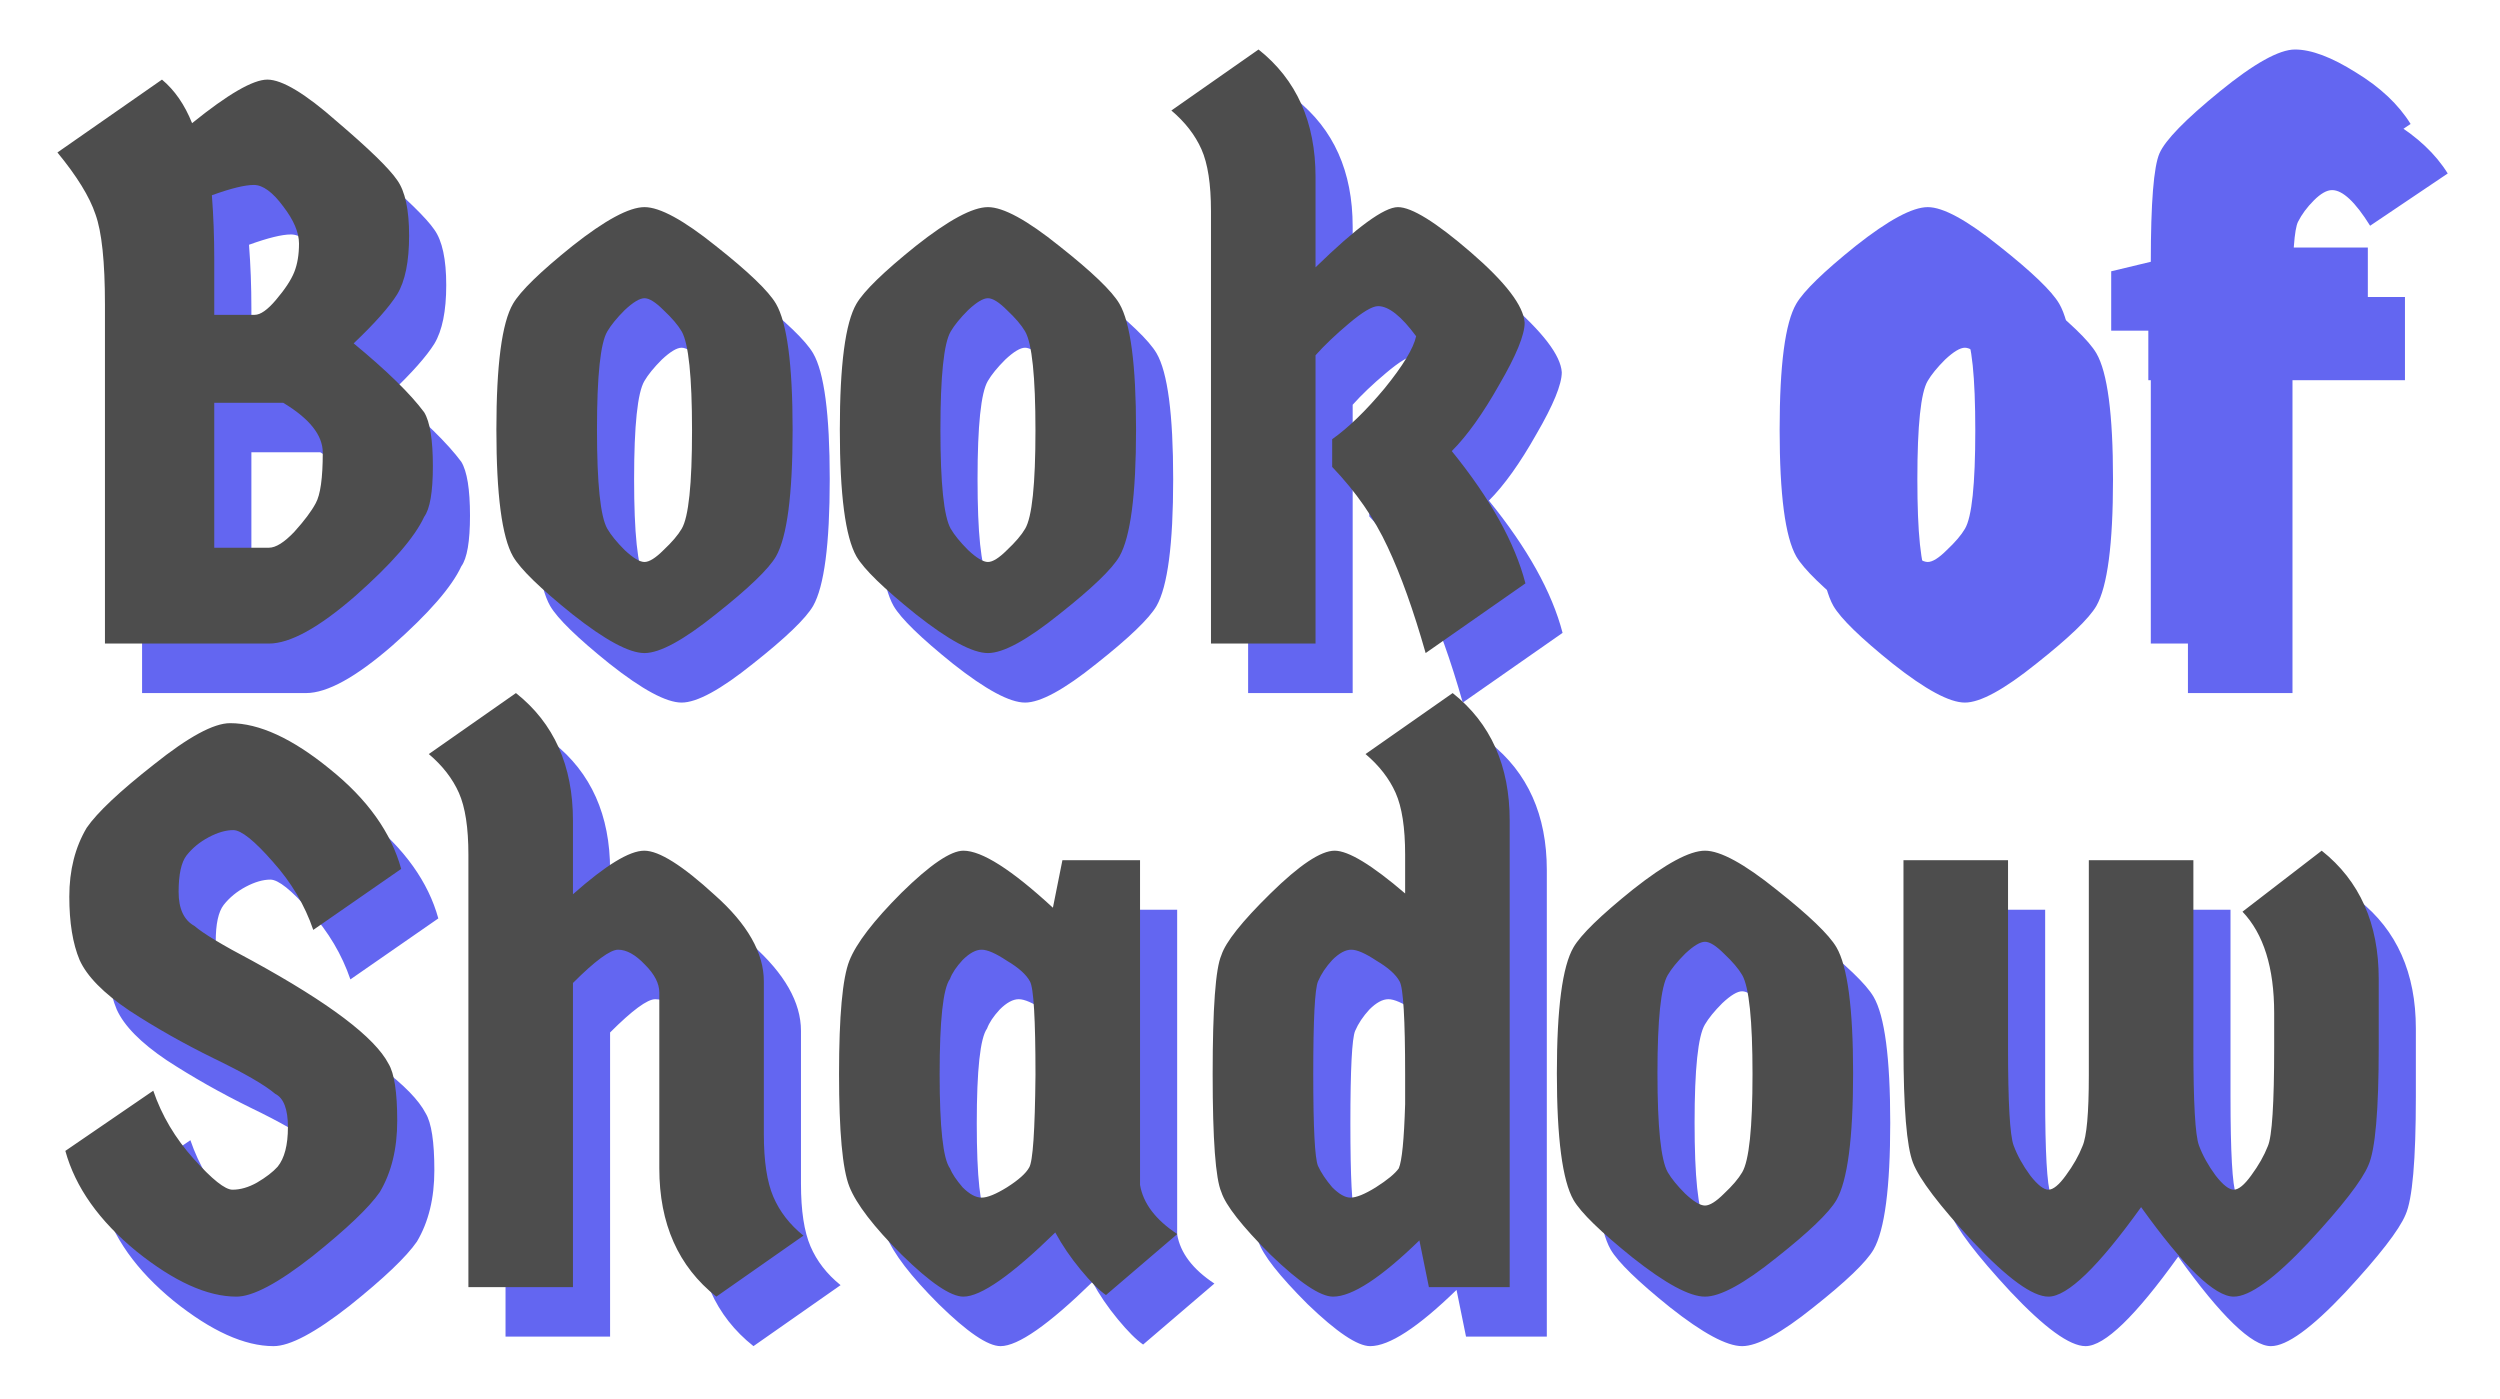 <svg width="202" height="113" viewBox="0 0 202 113" fill="none" xmlns="http://www.w3.org/2000/svg">
<g filter="url(#filter0_df_3_9)">
<path d="M18.52 9.952C21.421 7.605 23.448 6.432 24.6 6.432C25.795 6.432 27.672 7.563 30.232 9.824C32.835 12.043 34.456 13.621 35.096 14.56C35.736 15.456 36.056 16.949 36.056 19.04C36.056 21.131 35.736 22.709 35.096 23.776C34.456 24.8 33.283 26.123 31.576 27.744C34.264 29.963 36.163 31.819 37.272 33.312C37.741 34.08 37.976 35.531 37.976 37.664C37.976 39.755 37.741 41.12 37.272 41.76C36.504 43.424 34.648 45.557 31.704 48.16C28.76 50.72 26.435 52 24.728 52H11.48V24.608C11.48 21.152 11.224 18.72 10.712 17.312C10.243 15.904 9.219 14.24 7.64 12.32L16.088 6.432C17.112 7.285 17.923 8.459 18.52 9.952ZM20.312 32.544V44.256H24.728C25.283 44.256 25.965 43.829 26.776 42.976C27.587 42.08 28.163 41.312 28.504 40.672C28.888 39.989 29.08 38.624 29.08 36.576C29.08 35.168 28.013 33.824 25.88 32.544H20.312ZM20.312 20.896V25.44H23.576C24.045 25.44 24.621 25.035 25.304 24.224C26.029 23.371 26.52 22.624 26.776 21.984C27.032 21.344 27.16 20.576 27.16 19.68C27.16 18.784 26.733 17.781 25.88 16.672C25.027 15.52 24.237 14.944 23.512 14.944C22.787 14.944 21.656 15.221 20.12 15.776C20.248 17.44 20.312 19.147 20.312 20.896ZM53.475 44.448C54.158 45.088 54.691 45.408 55.075 45.408C55.459 45.408 55.971 45.088 56.611 44.448C57.294 43.808 57.785 43.232 58.084 42.72C58.638 41.781 58.916 39.136 58.916 34.784C58.916 30.432 58.638 27.765 58.084 26.784C57.785 26.272 57.294 25.696 56.611 25.056C55.971 24.416 55.459 24.096 55.075 24.096C54.691 24.096 54.158 24.416 53.475 25.056C52.836 25.696 52.366 26.272 52.068 26.784C51.513 27.723 51.236 30.368 51.236 34.72C51.236 39.072 51.513 41.739 52.068 42.72C52.366 43.232 52.836 43.808 53.475 44.448ZM60.836 49.632C58.233 51.723 56.313 52.768 55.075 52.768C53.838 52.768 51.897 51.723 49.252 49.632C46.649 47.541 45.049 45.984 44.452 44.96C43.556 43.381 43.108 39.968 43.108 34.72C43.108 29.472 43.556 26.08 44.452 24.544C45.049 23.52 46.649 21.963 49.252 19.872C51.897 17.781 53.838 16.736 55.075 16.736C56.313 16.736 58.233 17.781 60.836 19.872C63.481 21.963 65.102 23.52 65.7 24.544C66.596 26.08 67.043 29.472 67.043 34.72C67.043 39.968 66.596 43.381 65.7 44.96C65.102 45.984 63.481 47.541 60.836 49.632ZM81.225 44.448C81.908 45.088 82.442 45.408 82.826 45.408C83.21 45.408 83.722 45.088 84.362 44.448C85.044 43.808 85.535 43.232 85.834 42.72C86.388 41.781 86.665 39.136 86.665 34.784C86.665 30.432 86.388 27.765 85.834 26.784C85.535 26.272 85.044 25.696 84.362 25.056C83.722 24.416 83.21 24.096 82.826 24.096C82.442 24.096 81.908 24.416 81.225 25.056C80.585 25.696 80.116 26.272 79.817 26.784C79.263 27.723 78.986 30.368 78.986 34.72C78.986 39.072 79.263 41.739 79.817 42.72C80.116 43.232 80.585 43.808 81.225 44.448ZM88.585 49.632C85.983 51.723 84.063 52.768 82.826 52.768C81.588 52.768 79.647 51.723 77.001 49.632C74.399 47.541 72.799 45.984 72.201 44.96C71.305 43.381 70.858 39.968 70.858 34.72C70.858 29.472 71.305 26.08 72.201 24.544C72.799 23.52 74.399 21.963 77.001 19.872C79.647 17.781 81.588 16.736 82.826 16.736C84.063 16.736 85.983 17.781 88.585 19.872C91.231 21.963 92.852 23.52 93.45 24.544C94.346 26.08 94.793 29.472 94.793 34.72C94.793 39.968 94.346 43.381 93.45 44.96C92.852 45.984 91.231 47.541 88.585 49.632ZM109.296 52H100.848V17.056C100.848 14.88 100.592 13.216 100.08 12.064C99.567 10.912 98.757 9.867 97.647 8.928L104.688 4C107.76 6.432 109.296 9.867 109.296 14.304V21.6C112.624 18.357 114.842 16.736 115.952 16.736C117.061 16.736 119.024 17.952 121.84 20.384C124.656 22.816 126.106 24.715 126.192 26.08C126.192 27.061 125.509 28.725 124.144 31.072C122.821 33.419 121.541 35.211 120.304 36.448C123.418 40.288 125.402 43.851 126.256 47.136L118.192 52.768C117.21 49.312 116.186 46.453 115.12 44.192C114.053 41.888 112.56 39.733 110.64 37.728V35.488C111.962 34.549 113.37 33.184 114.864 31.392C116.357 29.557 117.21 28.149 117.424 27.168C116.229 25.547 115.205 24.736 114.352 24.736C113.882 24.736 113.093 25.205 111.984 26.144C110.917 27.04 110.021 27.893 109.296 28.704V52ZM157.163 44.448C157.846 45.088 158.379 45.408 158.763 45.408C159.147 45.408 159.659 45.088 160.299 44.448C160.982 43.808 161.472 43.232 161.771 42.72C162.326 41.781 162.603 39.136 162.603 34.784C162.603 30.432 162.326 27.765 161.771 26.784C161.472 26.272 160.982 25.696 160.299 25.056C159.659 24.416 159.147 24.096 158.763 24.096C158.379 24.096 157.846 24.416 157.163 25.056C156.523 25.696 156.054 26.272 155.755 26.784C155.2 27.723 154.923 30.368 154.923 34.72C154.923 39.072 155.2 41.739 155.755 42.72C156.054 43.232 156.523 43.808 157.163 44.448ZM164.523 49.632C161.92 51.723 160 52.768 158.763 52.768C157.526 52.768 155.584 51.723 152.939 49.632C150.336 47.541 148.736 45.984 148.139 44.96C147.243 43.381 146.795 39.968 146.795 34.72C146.795 29.472 147.243 26.08 148.139 24.544C148.736 23.52 150.336 21.963 152.939 19.872C155.584 17.781 157.526 16.736 158.763 16.736C160 16.736 161.92 17.781 164.523 19.872C167.168 21.963 168.79 23.52 169.387 24.544C170.283 26.08 170.731 29.472 170.731 34.72C170.731 39.968 170.283 43.381 169.387 44.96C168.79 45.984 167.168 47.541 164.523 49.632ZM173.585 26.72V21.92L176.785 21.152C176.785 16.373 177.02 13.451 177.489 12.384C177.958 11.317 179.58 9.653 182.353 7.392C185.126 5.131 187.153 4 188.433 4C189.756 4 191.398 4.619 193.361 5.856C195.324 7.051 196.796 8.437 197.777 10.016L191.505 14.24C190.31 12.32 189.286 11.36 188.433 11.36C188.006 11.36 187.516 11.637 186.961 12.192C186.406 12.747 185.98 13.323 185.681 13.92C185.382 14.517 185.233 16.544 185.233 20H194.321V26.72H185.233V52H176.785V26.72H173.585ZM34.392 85.952C34.861 86.72 35.096 88.256 35.096 90.56C35.096 92.821 34.627 94.741 33.688 96.32C32.835 97.557 31.021 99.285 28.248 101.504C25.475 103.68 23.427 104.768 22.104 104.768C19.757 104.768 17.069 103.552 14.04 101.12C11.011 98.645 9.091 95.936 8.28 92.992L15.384 88.128C16.067 90.133 17.155 91.968 18.648 93.632C20.141 95.296 21.187 96.128 21.784 96.128C22.424 96.128 23.085 95.936 23.768 95.552C24.493 95.125 25.048 94.699 25.432 94.272C25.987 93.589 26.264 92.523 26.264 91.072C26.264 89.621 25.923 88.725 25.24 88.384C24.387 87.659 22.723 86.699 20.248 85.504C17.816 84.309 15.555 83.029 13.464 81.664C11.373 80.256 10.029 78.891 9.432 77.568C8.877 76.245 8.6 74.539 8.6 72.448C8.6 70.315 9.069 68.459 10.008 66.88C10.861 65.643 12.675 63.936 15.448 61.76C18.221 59.541 20.269 58.432 21.592 58.432C23.939 58.432 26.627 59.669 29.656 62.144C32.685 64.576 34.605 67.264 35.416 70.208L28.312 75.136C27.629 73.131 26.541 71.296 25.048 69.632C23.555 67.925 22.488 67.072 21.848 67.072C21.251 67.072 20.589 67.264 19.864 67.648C19.139 68.032 18.541 68.523 18.072 69.12C17.645 69.675 17.432 70.656 17.432 72.064C17.432 73.429 17.859 74.347 18.712 74.816C19.395 75.413 20.952 76.352 23.384 77.632C29.613 81.045 33.283 83.819 34.392 85.952ZM49.295 104H40.847V69.056C40.847 66.88 40.592 65.216 40.08 64.064C39.568 62.912 38.757 61.867 37.648 60.928L44.688 56C47.76 58.432 49.295 61.867 49.295 66.304V72.256C51.941 69.909 53.861 68.736 55.056 68.736C56.25 68.736 58.149 69.931 60.752 72.32C63.397 74.667 64.719 76.992 64.719 79.296V91.648C64.719 93.824 64.975 95.509 65.487 96.704C65.999 97.899 66.81 98.944 67.919 99.84L60.88 104.768C57.807 102.336 56.272 98.88 56.272 94.4V80.192C56.272 79.467 55.888 78.72 55.12 77.952C54.352 77.141 53.626 76.736 52.944 76.736C52.303 76.736 51.087 77.632 49.295 79.424V104ZM95.115 69.504V95.744C95.371 97.237 96.374 98.56 98.123 99.712L92.363 104.64C91.808 104.256 91.126 103.573 90.315 102.592C89.504 101.611 88.822 100.608 88.267 99.584C84.726 103.04 82.251 104.768 80.843 104.768C79.819 104.768 78.155 103.637 75.851 101.376C73.59 99.115 72.182 97.28 71.627 95.872C71.072 94.464 70.795 91.435 70.795 86.784C70.795 82.091 71.072 79.04 71.627 77.632C72.182 76.224 73.59 74.389 75.851 72.128C78.155 69.867 79.819 68.736 80.843 68.736C82.336 68.736 84.747 70.272 88.075 73.344L88.843 69.504H95.115ZM86.219 79.296C85.92 78.741 85.302 78.187 84.363 77.632C83.467 77.035 82.784 76.736 82.315 76.736C81.846 76.736 81.334 77.013 80.779 77.568C80.267 78.123 79.926 78.635 79.755 79.104C79.2 79.872 78.923 82.432 78.923 86.784C78.923 91.093 79.2 93.632 79.755 94.4C79.926 94.827 80.267 95.339 80.779 95.936C81.334 96.491 81.846 96.768 82.315 96.768C82.784 96.768 83.467 96.491 84.363 95.936C85.302 95.339 85.899 94.805 86.155 94.336C86.454 93.867 86.624 91.371 86.667 86.848C86.667 82.325 86.518 79.808 86.219 79.296ZM101.687 77.184C102.028 76.117 103.351 74.453 105.655 72.192C108.001 69.888 109.729 68.736 110.839 68.736C111.948 68.736 113.847 69.888 116.535 72.192V69.056C116.535 66.88 116.279 65.216 115.767 64.064C115.255 62.912 114.444 61.867 113.335 60.928L120.375 56C123.447 58.432 124.983 61.867 124.983 66.304V104H118.455L117.687 100.224C114.572 103.253 112.247 104.768 110.711 104.768C109.687 104.768 108.001 103.637 105.655 101.376C103.351 99.072 102.028 97.387 101.687 96.32C101.217 95.253 100.983 92.075 100.983 86.784C100.983 81.451 101.217 78.251 101.687 77.184ZM116.087 79.296C115.788 78.741 115.169 78.187 114.231 77.632C113.335 77.035 112.652 76.736 112.183 76.736C111.713 76.736 111.201 77.013 110.647 77.568C110.135 78.123 109.751 78.699 109.495 79.296C109.239 79.893 109.111 82.389 109.111 86.784C109.111 91.136 109.239 93.611 109.495 94.208C109.751 94.763 110.135 95.339 110.647 95.936C111.201 96.491 111.692 96.768 112.119 96.768C112.588 96.768 113.271 96.491 114.167 95.936C115.105 95.339 115.724 94.827 116.023 94.4C116.279 93.803 116.449 92.075 116.535 89.216V86.848C116.535 82.325 116.385 79.808 116.087 79.296ZM139.163 96.448C139.846 97.088 140.379 97.408 140.763 97.408C141.147 97.408 141.659 97.088 142.299 96.448C142.982 95.808 143.472 95.232 143.771 94.72C144.326 93.781 144.603 91.136 144.603 86.784C144.603 82.432 144.326 79.765 143.771 78.784C143.472 78.272 142.982 77.696 142.299 77.056C141.659 76.416 141.147 76.096 140.763 76.096C140.379 76.096 139.846 76.416 139.163 77.056C138.523 77.696 138.054 78.272 137.755 78.784C137.2 79.723 136.923 82.368 136.923 86.72C136.923 91.072 137.2 93.739 137.755 94.72C138.054 95.232 138.523 95.808 139.163 96.448ZM146.523 101.632C143.92 103.723 142 104.768 140.763 104.768C139.526 104.768 137.584 103.723 134.939 101.632C132.336 99.541 130.736 97.984 130.139 96.96C129.243 95.381 128.795 91.968 128.795 86.72C128.795 81.472 129.243 78.08 130.139 76.544C130.736 75.52 132.336 73.963 134.939 71.872C137.584 69.781 139.526 68.736 140.763 68.736C142 68.736 143.92 69.781 146.523 71.872C149.168 73.963 150.79 75.52 151.387 76.544C152.283 78.08 152.731 81.472 152.731 86.72C152.731 91.968 152.283 95.381 151.387 96.96C150.79 97.984 149.168 99.541 146.523 101.632ZM195.201 79.104V84.608C195.201 89.728 194.924 92.907 194.369 94.144C193.857 95.381 192.236 97.472 189.505 100.416C186.774 103.317 184.769 104.768 183.489 104.768C181.953 104.768 179.457 102.357 176.001 97.536C172.545 102.357 170.049 104.768 168.513 104.768C167.233 104.768 165.206 103.296 162.433 100.352C159.702 97.408 158.081 95.275 157.569 93.952C157.057 92.629 156.801 89.515 156.801 84.608V69.504H165.249V84.608C165.249 89.088 165.398 91.733 165.697 92.544C165.996 93.355 166.444 94.165 167.041 94.976C167.638 95.744 168.129 96.128 168.513 96.128C168.897 96.128 169.366 95.744 169.921 94.976C170.518 94.165 170.966 93.376 171.265 92.608C171.606 91.84 171.777 89.941 171.777 86.912V69.504H180.225V84.608C180.225 89.088 180.374 91.733 180.673 92.544C180.972 93.355 181.42 94.165 182.017 94.976C182.614 95.744 183.105 96.128 183.489 96.128C183.873 96.128 184.342 95.744 184.897 94.976C185.494 94.165 185.942 93.376 186.241 92.608C186.582 91.84 186.753 89.173 186.753 84.608V81.856C186.753 78.187 185.9 75.456 184.193 73.664L190.593 68.736C193.665 71.168 195.201 74.624 195.201 79.104Z" fill="#6366F1"/>
</g>
<g filter="url(#filter1_d_3_9)">
<path d="M15.52 5.952C18.421 3.605 20.448 2.432 21.6 2.432C22.795 2.432 24.672 3.563 27.232 5.824C29.835 8.043 31.456 9.621 32.096 10.56C32.736 11.456 33.056 12.949 33.056 15.04C33.056 17.131 32.736 18.709 32.096 19.776C31.456 20.8 30.283 22.123 28.576 23.744C31.264 25.963 33.163 27.819 34.272 29.312C34.741 30.08 34.976 31.531 34.976 33.664C34.976 35.755 34.741 37.12 34.272 37.76C33.504 39.424 31.648 41.557 28.704 44.16C25.76 46.72 23.435 48 21.728 48H8.48V20.608C8.48 17.152 8.224 14.72 7.712 13.312C7.243 11.904 6.219 10.24 4.64 8.32L13.088 2.432C14.112 3.285 14.923 4.459 15.52 5.952ZM17.312 28.544V40.256H21.728C22.283 40.256 22.965 39.829 23.776 38.976C24.587 38.08 25.163 37.312 25.504 36.672C25.888 35.989 26.08 34.624 26.08 32.576C26.08 31.168 25.013 29.824 22.88 28.544H17.312ZM17.312 16.896V21.44H20.576C21.045 21.44 21.621 21.035 22.304 20.224C23.029 19.371 23.52 18.624 23.776 17.984C24.032 17.344 24.16 16.576 24.16 15.68C24.16 14.784 23.733 13.781 22.88 12.672C22.027 11.52 21.237 10.944 20.512 10.944C19.787 10.944 18.656 11.221 17.12 11.776C17.248 13.44 17.312 15.147 17.312 16.896ZM50.475 40.448C51.158 41.088 51.691 41.408 52.075 41.408C52.459 41.408 52.971 41.088 53.611 40.448C54.294 39.808 54.785 39.232 55.084 38.72C55.638 37.781 55.916 35.136 55.916 30.784C55.916 26.432 55.638 23.765 55.084 22.784C54.785 22.272 54.294 21.696 53.611 21.056C52.971 20.416 52.459 20.096 52.075 20.096C51.691 20.096 51.158 20.416 50.475 21.056C49.836 21.696 49.366 22.272 49.068 22.784C48.513 23.723 48.236 26.368 48.236 30.72C48.236 35.072 48.513 37.739 49.068 38.72C49.366 39.232 49.836 39.808 50.475 40.448ZM57.836 45.632C55.233 47.723 53.313 48.768 52.075 48.768C50.838 48.768 48.897 47.723 46.252 45.632C43.649 43.541 42.049 41.984 41.452 40.96C40.556 39.381 40.108 35.968 40.108 30.72C40.108 25.472 40.556 22.08 41.452 20.544C42.049 19.52 43.649 17.963 46.252 15.872C48.897 13.781 50.838 12.736 52.075 12.736C53.313 12.736 55.233 13.781 57.836 15.872C60.481 17.963 62.102 19.52 62.7 20.544C63.596 22.08 64.043 25.472 64.043 30.72C64.043 35.968 63.596 39.381 62.7 40.96C62.102 41.984 60.481 43.541 57.836 45.632ZM78.225 40.448C78.908 41.088 79.442 41.408 79.826 41.408C80.21 41.408 80.722 41.088 81.362 40.448C82.044 39.808 82.535 39.232 82.834 38.72C83.388 37.781 83.665 35.136 83.665 30.784C83.665 26.432 83.388 23.765 82.834 22.784C82.535 22.272 82.044 21.696 81.362 21.056C80.722 20.416 80.21 20.096 79.826 20.096C79.442 20.096 78.908 20.416 78.225 21.056C77.585 21.696 77.116 22.272 76.817 22.784C76.263 23.723 75.986 26.368 75.986 30.72C75.986 35.072 76.263 37.739 76.817 38.72C77.116 39.232 77.585 39.808 78.225 40.448ZM85.585 45.632C82.983 47.723 81.063 48.768 79.826 48.768C78.588 48.768 76.647 47.723 74.001 45.632C71.399 43.541 69.799 41.984 69.201 40.96C68.305 39.381 67.858 35.968 67.858 30.72C67.858 25.472 68.305 22.08 69.201 20.544C69.799 19.52 71.399 17.963 74.001 15.872C76.647 13.781 78.588 12.736 79.826 12.736C81.063 12.736 82.983 13.781 85.585 15.872C88.231 17.963 89.852 19.52 90.45 20.544C91.346 22.08 91.793 25.472 91.793 30.72C91.793 35.968 91.346 39.381 90.45 40.96C89.852 41.984 88.231 43.541 85.585 45.632ZM106.296 48H97.847V13.056C97.847 10.88 97.591 9.216 97.079 8.064C96.567 6.912 95.757 5.867 94.647 4.928L101.688 -3.8147e-06C104.76 2.432 106.296 5.867 106.296 10.304V17.6C109.624 14.357 111.842 12.736 112.952 12.736C114.061 12.736 116.024 13.952 118.84 16.384C121.656 18.816 123.106 20.715 123.192 22.08C123.192 23.061 122.509 24.725 121.144 27.072C119.821 29.419 118.541 31.211 117.304 32.448C120.418 36.288 122.402 39.851 123.256 43.136L115.192 48.768C114.21 45.312 113.186 42.453 112.12 40.192C111.053 37.888 109.56 35.733 107.64 33.728V31.488C108.962 30.549 110.37 29.184 111.864 27.392C113.357 25.557 114.21 24.149 114.424 23.168C113.229 21.547 112.205 20.736 111.352 20.736C110.882 20.736 110.093 21.205 108.984 22.144C107.917 23.04 107.021 23.893 106.296 24.704V48ZM31.392 81.952C31.861 82.72 32.096 84.256 32.096 86.56C32.096 88.821 31.627 90.741 30.688 92.32C29.835 93.557 28.021 95.285 25.248 97.504C22.475 99.68 20.427 100.768 19.104 100.768C16.757 100.768 14.069 99.552 11.04 97.12C8.011 94.645 6.091 91.936 5.28 88.992L12.384 84.128C13.067 86.133 14.155 87.968 15.648 89.632C17.141 91.296 18.187 92.128 18.784 92.128C19.424 92.128 20.085 91.936 20.768 91.552C21.493 91.125 22.048 90.699 22.432 90.272C22.987 89.589 23.264 88.523 23.264 87.072C23.264 85.621 22.923 84.725 22.24 84.384C21.387 83.659 19.723 82.699 17.248 81.504C14.816 80.309 12.555 79.029 10.464 77.664C8.373 76.256 7.029 74.891 6.432 73.568C5.877 72.245 5.6 70.539 5.6 68.448C5.6 66.315 6.069 64.459 7.008 62.88C7.861 61.643 9.675 59.936 12.448 57.76C15.221 55.541 17.269 54.432 18.592 54.432C20.939 54.432 23.627 55.669 26.656 58.144C29.685 60.576 31.605 63.264 32.416 66.208L25.312 71.136C24.629 69.131 23.541 67.296 22.048 65.632C20.555 63.925 19.488 63.072 18.848 63.072C18.251 63.072 17.589 63.264 16.864 63.648C16.139 64.032 15.541 64.523 15.072 65.12C14.645 65.675 14.432 66.656 14.432 68.064C14.432 69.429 14.859 70.347 15.712 70.816C16.395 71.413 17.952 72.352 20.384 73.632C26.613 77.045 30.283 79.819 31.392 81.952ZM46.295 100H37.847V65.056C37.847 62.88 37.592 61.216 37.08 60.064C36.568 58.912 35.757 57.867 34.648 56.928L41.688 52C44.76 54.432 46.295 57.867 46.295 62.304V68.256C48.941 65.909 50.861 64.736 52.056 64.736C53.25 64.736 55.149 65.931 57.752 68.32C60.397 70.667 61.719 72.992 61.719 75.296V87.648C61.719 89.824 61.975 91.509 62.487 92.704C62.999 93.899 63.81 94.944 64.919 95.84L57.88 100.768C54.807 98.336 53.272 94.88 53.272 90.4V76.192C53.272 75.467 52.888 74.72 52.12 73.952C51.352 73.141 50.626 72.736 49.944 72.736C49.303 72.736 48.087 73.632 46.295 75.424V100ZM92.115 65.504V91.744C92.371 93.237 93.374 94.56 95.123 95.712L89.363 100.64C88.808 100.256 88.126 99.573 87.315 98.592C86.504 97.611 85.822 96.608 85.267 95.584C81.726 99.04 79.251 100.768 77.843 100.768C76.819 100.768 75.155 99.637 72.851 97.376C70.59 95.115 69.182 93.28 68.627 91.872C68.072 90.464 67.795 87.435 67.795 82.784C67.795 78.091 68.072 75.04 68.627 73.632C69.182 72.224 70.59 70.389 72.851 68.128C75.155 65.867 76.819 64.736 77.843 64.736C79.336 64.736 81.747 66.272 85.075 69.344L85.843 65.504H92.115ZM83.219 75.296C82.92 74.741 82.302 74.187 81.363 73.632C80.467 73.035 79.784 72.736 79.315 72.736C78.846 72.736 78.334 73.013 77.779 73.568C77.267 74.123 76.926 74.635 76.755 75.104C76.2 75.872 75.923 78.432 75.923 82.784C75.923 87.093 76.2 89.632 76.755 90.4C76.926 90.827 77.267 91.339 77.779 91.936C78.334 92.491 78.846 92.768 79.315 92.768C79.784 92.768 80.467 92.491 81.363 91.936C82.302 91.339 82.899 90.805 83.155 90.336C83.454 89.867 83.624 87.371 83.667 82.848C83.667 78.325 83.518 75.808 83.219 75.296ZM98.686 73.184C99.028 72.117 100.351 70.453 102.655 68.192C105.001 65.888 106.729 64.736 107.839 64.736C108.948 64.736 110.847 65.888 113.535 68.192V65.056C113.535 62.88 113.279 61.216 112.767 60.064C112.255 58.912 111.444 57.867 110.335 56.928L117.375 52C120.447 54.432 121.983 57.867 121.983 62.304V100H115.455L114.687 96.224C111.572 99.253 109.247 100.768 107.711 100.768C106.687 100.768 105.001 99.637 102.655 97.376C100.351 95.072 99.028 93.387 98.686 92.32C98.217 91.253 97.983 88.075 97.983 82.784C97.983 77.451 98.217 74.251 98.686 73.184ZM113.087 75.296C112.788 74.741 112.169 74.187 111.231 73.632C110.335 73.035 109.652 72.736 109.183 72.736C108.713 72.736 108.201 73.013 107.647 73.568C107.135 74.123 106.751 74.699 106.495 75.296C106.239 75.893 106.111 78.389 106.111 82.784C106.111 87.136 106.239 89.611 106.495 90.208C106.751 90.763 107.135 91.339 107.647 91.936C108.201 92.491 108.692 92.768 109.119 92.768C109.588 92.768 110.271 92.491 111.167 91.936C112.105 91.339 112.724 90.827 113.023 90.4C113.279 89.803 113.449 88.075 113.535 85.216V82.848C113.535 78.325 113.385 75.808 113.087 75.296ZM136.163 92.448C136.846 93.088 137.379 93.408 137.763 93.408C138.147 93.408 138.659 93.088 139.299 92.448C139.982 91.808 140.472 91.232 140.771 90.72C141.326 89.781 141.603 87.136 141.603 82.784C141.603 78.432 141.326 75.765 140.771 74.784C140.472 74.272 139.982 73.696 139.299 73.056C138.659 72.416 138.147 72.096 137.763 72.096C137.379 72.096 136.846 72.416 136.163 73.056C135.523 73.696 135.054 74.272 134.755 74.784C134.2 75.723 133.923 78.368 133.923 82.72C133.923 87.072 134.2 89.739 134.755 90.72C135.054 91.232 135.523 91.808 136.163 92.448ZM143.523 97.632C140.92 99.723 139 100.768 137.763 100.768C136.526 100.768 134.584 99.723 131.939 97.632C129.336 95.541 127.736 93.984 127.139 92.96C126.243 91.381 125.795 87.968 125.795 82.72C125.795 77.472 126.243 74.08 127.139 72.544C127.736 71.52 129.336 69.963 131.939 67.872C134.584 65.781 136.526 64.736 137.763 64.736C139 64.736 140.92 65.781 143.523 67.872C146.168 69.963 147.79 71.52 148.387 72.544C149.283 74.08 149.731 77.472 149.731 82.72C149.731 87.968 149.283 91.381 148.387 92.96C147.79 93.984 146.168 95.541 143.523 97.632ZM192.201 75.104V80.608C192.201 85.728 191.924 88.907 191.369 90.144C190.857 91.381 189.236 93.472 186.505 96.416C183.774 99.317 181.769 100.768 180.489 100.768C178.953 100.768 176.457 98.357 173.001 93.536C169.545 98.357 167.049 100.768 165.513 100.768C164.233 100.768 162.206 99.296 159.433 96.352C156.702 93.408 155.081 91.275 154.569 89.952C154.057 88.629 153.801 85.515 153.801 80.608V65.504H162.249V80.608C162.249 85.088 162.398 87.733 162.697 88.544C162.996 89.355 163.444 90.165 164.041 90.976C164.638 91.744 165.129 92.128 165.513 92.128C165.897 92.128 166.366 91.744 166.921 90.976C167.518 90.165 167.966 89.376 168.265 88.608C168.606 87.84 168.777 85.941 168.777 82.912V65.504H177.225V80.608C177.225 85.088 177.374 87.733 177.673 88.544C177.972 89.355 178.42 90.165 179.017 90.976C179.614 91.744 180.105 92.128 180.489 92.128C180.873 92.128 181.342 91.744 181.897 90.976C182.494 90.165 182.942 89.376 183.241 88.608C183.582 87.84 183.753 85.173 183.753 80.608V77.856C183.753 74.187 182.9 71.456 181.193 69.664L187.593 64.736C190.665 67.168 192.201 70.624 192.201 75.104Z" fill="#4D4D4D"/>
<path d="M154.163 40.448C154.846 41.088 155.379 41.408 155.763 41.408C156.147 41.408 156.659 41.088 157.299 40.448C157.982 39.808 158.472 39.232 158.771 38.72C159.326 37.781 159.603 35.136 159.603 30.784C159.603 26.432 159.326 23.765 158.771 22.784C158.472 22.272 157.982 21.696 157.299 21.056C156.659 20.416 156.147 20.096 155.763 20.096C155.379 20.096 154.846 20.416 154.163 21.056C153.523 21.696 153.054 22.272 152.755 22.784C152.2 23.723 151.923 26.368 151.923 30.72C151.923 35.072 152.2 37.739 152.755 38.72C153.054 39.232 153.523 39.808 154.163 40.448ZM161.523 45.632C158.92 47.723 157 48.768 155.763 48.768C154.526 48.768 152.584 47.723 149.939 45.632C147.336 43.541 145.736 41.984 145.139 40.96C144.243 39.381 143.795 35.968 143.795 30.72C143.795 25.472 144.243 22.08 145.139 20.544C145.736 19.52 147.336 17.963 149.939 15.872C152.584 13.781 154.526 12.736 155.763 12.736C157 12.736 158.92 13.781 161.523 15.872C164.168 17.963 165.79 19.52 166.387 20.544C167.283 22.08 167.731 25.472 167.731 30.72C167.731 35.968 167.283 39.381 166.387 40.96C165.79 41.984 164.168 43.541 161.523 45.632ZM170.585 22.72V17.92L173.785 17.152C173.785 12.373 174.02 9.451 174.489 8.384C174.958 7.317 176.58 5.653 179.353 3.392C182.126 1.131 184.153 -3.8147e-06 185.433 -3.8147e-06C186.756 -3.8147e-06 188.398 0.619 190.361 1.856C192.324 3.051 193.796 4.437 194.777 6.016L188.505 10.24C187.31 8.32 186.286 7.36 185.433 7.36C185.006 7.36 184.516 7.637 183.961 8.192C183.406 8.747 182.98 9.323 182.681 9.92C182.382 10.517 182.233 12.544 182.233 16H191.321V22.72H182.233V48H173.785V22.72H170.585Z" fill="#6366F1"/>
</g>
<defs>
<filter id="filter0_df_3_9" x="3.64" y="-5.72205e-06" width="198.137" height="112.768" filterUnits="userSpaceOnUse" color-interpolation-filters="sRGB">
<feFlood flood-opacity="0" result="BackgroundImageFix"/>
<feColorMatrix in="SourceAlpha" type="matrix" values="0 0 0 0 0 0 0 0 0 0 0 0 0 0 0 0 0 0 127 0" result="hardAlpha"/>
<feOffset dy="4"/>
<feGaussianBlur stdDeviation="2"/>
<feComposite in2="hardAlpha" operator="out"/>
<feColorMatrix type="matrix" values="0 0 0 0 0 0 0 0 0 0 0 0 0 0 0 0 0 0 0.25 0"/>
<feBlend mode="normal" in2="BackgroundImageFix" result="effect1_dropShadow_3_9"/>
<feBlend mode="normal" in="SourceGraphic" in2="effect1_dropShadow_3_9" result="shape"/>
<feGaussianBlur stdDeviation="2" result="effect2_foregroundBlur_3_9"/>
</filter>
<filter id="filter1_d_3_9" x="0.64" y="-5.72205e-06" width="198.137" height="108.768" filterUnits="userSpaceOnUse" color-interpolation-filters="sRGB">
<feFlood flood-opacity="0" result="BackgroundImageFix"/>
<feColorMatrix in="SourceAlpha" type="matrix" values="0 0 0 0 0 0 0 0 0 0 0 0 0 0 0 0 0 0 127 0" result="hardAlpha"/>
<feOffset dy="4"/>
<feGaussianBlur stdDeviation="2"/>
<feComposite in2="hardAlpha" operator="out"/>
<feColorMatrix type="matrix" values="0 0 0 0 0 0 0 0 0 0 0 0 0 0 0 0 0 0 0.25 0"/>
<feBlend mode="normal" in2="BackgroundImageFix" result="effect1_dropShadow_3_9"/>
<feBlend mode="normal" in="SourceGraphic" in2="effect1_dropShadow_3_9" result="shape"/>
</filter>
</defs>
</svg>
